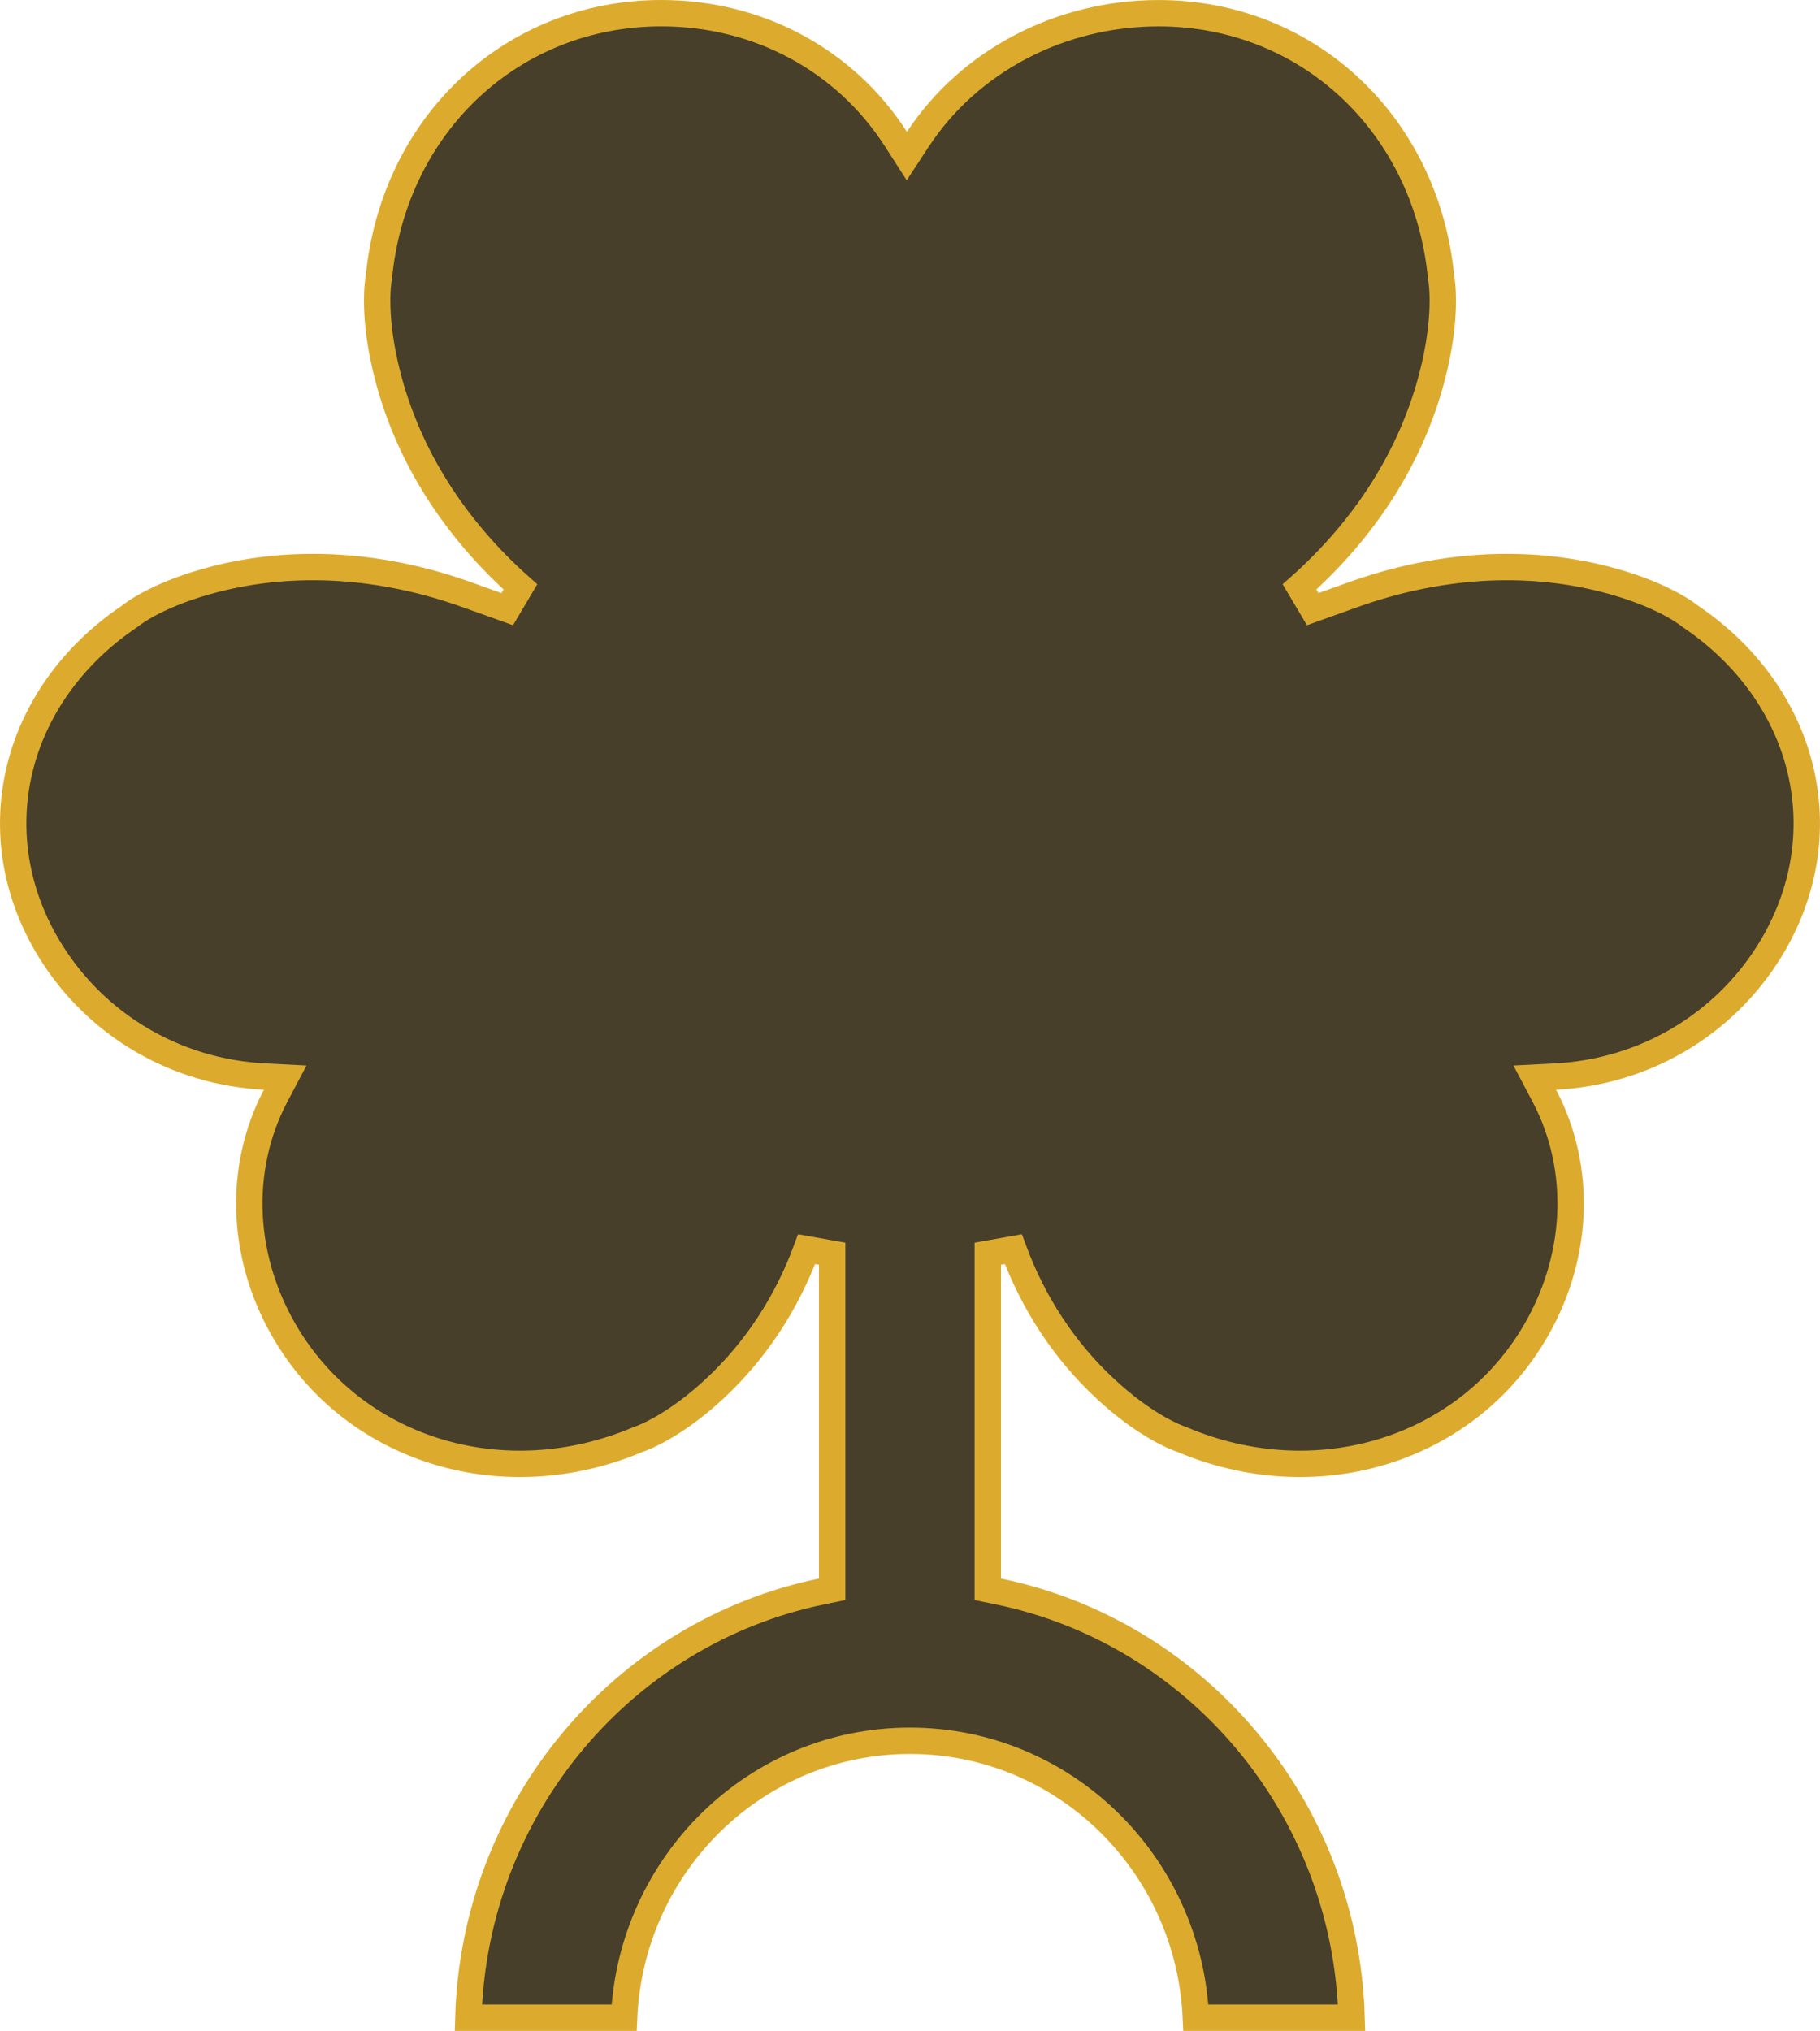 <svg width="69" height="77" viewBox="0 0 69 77" fill="none" xmlns="http://www.w3.org/2000/svg">
<path d="M54.634 10.486L54.636 10.505L54.639 10.523C54.675 10.727 54.871 12.06 54.295 14.276L54.295 14.276C53.52 17.264 51.793 20.009 49.269 22.251L49.77 23.096L51.285 22.553L51.286 22.553C54.529 21.389 57.832 21.189 60.836 21.958L60.836 21.958C62.921 22.491 63.912 23.232 64.056 23.347L64.071 23.359L64.087 23.37C68.531 26.377 69.772 31.688 67.105 36.025C65.345 38.886 62.312 40.648 58.968 40.818L58.186 40.858L58.551 41.55C60.01 44.319 59.877 47.777 58.086 50.688C55.408 55.043 49.845 56.703 44.825 54.584L44.809 54.577L44.792 54.571C44.609 54.509 43.431 54.073 41.903 52.65L41.902 52.65C40.353 51.208 39.173 49.412 38.419 47.362L37.45 47.534V59.85V60.258L37.849 60.34C45.335 61.881 51.015 68.494 51.243 76.5H45.339C45.081 70.663 40.334 66 34.5 66C28.667 66 23.919 70.663 23.661 76.5H17.757C17.985 68.494 23.665 61.882 31.151 60.34L31.55 60.258V59.85V47.534L30.581 47.362C29.826 49.412 28.647 51.208 27.098 52.65L27.098 52.65C25.569 54.073 24.391 54.509 24.208 54.571L24.191 54.577L24.174 54.584C19.155 56.703 13.592 55.043 10.914 50.688C9.123 47.777 8.99 44.319 10.449 41.55L10.814 40.858L10.032 40.818C6.688 40.648 3.655 38.886 1.895 36.025C-0.772 31.688 0.469 26.377 4.913 23.37L4.929 23.359L4.944 23.347C5.088 23.232 6.079 22.491 8.164 21.958L8.164 21.958C11.168 21.189 14.471 21.389 17.714 22.553L17.715 22.553L19.231 23.096L19.731 22.252C17.208 20.01 15.48 17.263 14.705 14.276L14.705 14.276C14.129 12.059 14.325 10.727 14.361 10.524L14.365 10.505L14.367 10.486C14.946 4.68 19.451 0.5 25.073 0.5C28.769 0.5 32.055 2.298 33.965 5.27L34.381 5.917L34.803 5.274C36.729 2.343 40.163 0.501 43.927 0.501C49.55 0.501 54.054 4.681 54.634 10.486Z" fill="#473F2A" stroke="#DCAB2E"/>
</svg>
